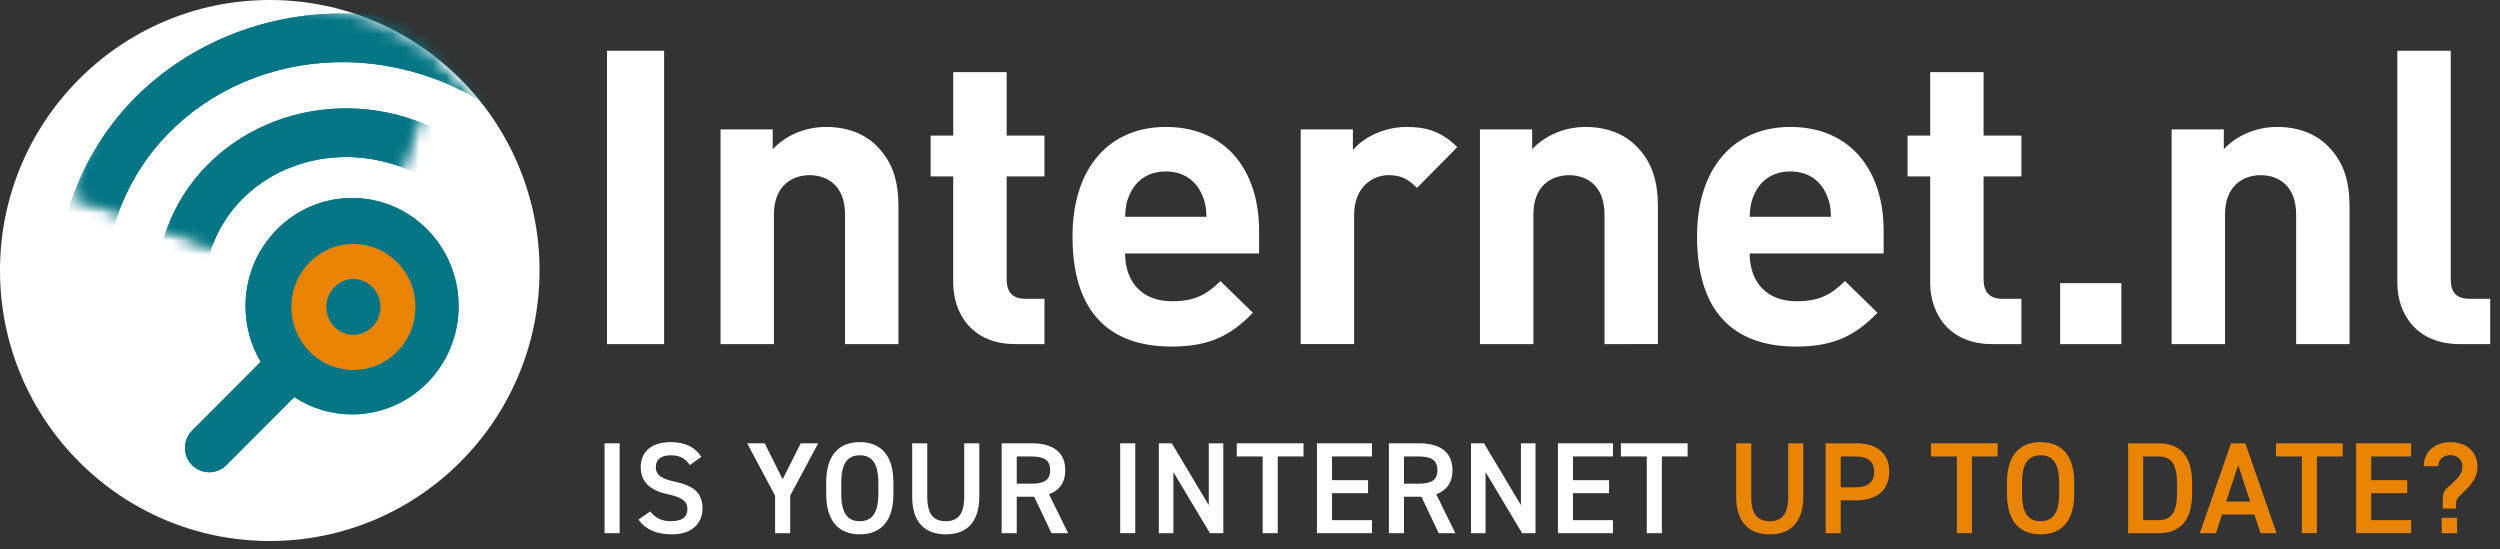 <svg width="182" height="40" viewBox="0 0 182 40" fill="none" xmlns="http://www.w3.org/2000/svg">
<rect x="0" y="0" width="182" height="40" fill="#333333" stroke="none"/>
<g clip-path="url(#clip0_5671_11627)">
<path d="M19.64 39.385C30.486 39.385 39.279 30.568 39.279 19.692C39.279 8.817 30.486 0 19.64 0C8.793 0 0 8.817 0 19.692C0 30.568 8.793 39.385 19.64 39.385Z" fill="white"/>
<mask id="mask0_5671_11627" style="mask-type:luminance" maskUnits="userSpaceOnUse" x="0" y="0" width="40" height="40">
<path d="M19.64 39.385C30.486 39.385 39.279 30.568 39.279 19.692C39.279 8.817 30.486 0 19.64 0C8.793 0 0 8.817 0 19.692C0 30.568 8.793 39.385 19.64 39.385Z" fill="white"/>
</mask>
<g mask="url(#mask0_5671_11627)">
<mask id="mask1_5671_11627" style="mask-type:luminance" maskUnits="userSpaceOnUse" x="5" y="-6" width="28" height="28">
<path d="M12.34 -5.084L32.739 2.372L25.729 21.712L5.329 14.256L12.34 -5.084Z" fill="white"/>
</mask>
<g mask="url(#mask1_5671_11627)">
<path d="M24.474 25.132C26.404 25.837 28.501 24.879 29.173 23.025C29.845 21.172 28.852 19.084 26.922 18.378C24.991 17.673 22.894 18.631 22.222 20.485C21.55 22.338 22.543 24.426 24.473 25.131L24.474 25.132ZM23.267 28.46C19.512 27.087 17.555 22.973 18.898 19.27C20.24 15.567 24.372 13.678 28.127 15.05C31.883 16.423 33.84 20.537 32.498 24.24C31.155 27.943 27.023 29.832 23.267 28.46Z" fill="#EEF6F9"/>
<path d="M22.246 31.278C27.96 33.366 34.088 30.708 35.988 25.467C37.888 20.226 34.895 14.235 29.181 12.146C23.467 10.058 17.338 12.715 15.438 17.956C13.538 23.198 16.532 29.19 22.246 31.278ZM21.04 34.606C13.529 31.861 9.532 23.863 12.114 16.741C14.695 9.621 22.876 6.074 30.387 8.818C37.898 11.563 41.894 19.561 39.313 26.682C36.732 33.803 28.55 37.351 21.04 34.606Z" fill="#037584"/>
<path d="M19.909 37.724C29.379 41.185 39.598 36.754 42.789 27.952C45.979 19.151 40.987 9.16 31.518 5.7C22.048 2.239 11.829 6.67 8.638 15.471C5.448 24.273 10.44 34.264 19.909 37.724ZM18.703 41.053C7.436 36.935 1.442 24.938 5.314 14.256C9.186 3.575 21.457 -1.746 32.724 2.372C43.99 6.489 49.985 18.486 46.113 29.167C42.241 39.849 29.969 45.17 18.703 41.053Z" fill="#037584"/>
</g>
<path fill-rule="evenodd" clip-rule="evenodd" d="M21.422 28.907C22.672 29.73 24.135 30.167 25.631 30.166C29.914 30.166 33.388 26.639 33.388 22.288C33.388 17.938 29.914 14.412 25.631 14.412C21.347 14.412 17.873 17.938 17.873 22.288C17.873 23.772 18.277 25.159 18.979 26.344L13.983 31.352C13.819 31.517 13.689 31.712 13.6 31.927C13.511 32.143 13.466 32.373 13.466 32.606C13.466 32.839 13.511 33.069 13.6 33.284C13.689 33.499 13.819 33.694 13.983 33.859C14.148 34.024 14.342 34.154 14.557 34.243C14.771 34.332 15.001 34.378 15.233 34.378C15.466 34.378 15.695 34.332 15.91 34.243C16.124 34.154 16.319 34.024 16.483 33.859L21.422 28.907Z" fill="#037584"/>
<path d="M25.728 24.38C26.809 24.38 27.699 23.476 27.699 22.346C27.699 21.215 26.809 20.312 25.728 20.312C24.647 20.312 23.757 21.215 23.757 22.346C23.757 23.476 24.647 24.38 25.728 24.38ZM25.728 26.932C23.233 26.932 21.211 24.879 21.211 22.346C21.211 19.813 23.233 17.759 25.728 17.759C28.223 17.759 30.245 19.813 30.245 22.346C30.245 24.879 28.223 26.932 25.728 26.932Z" fill="white"/>
<mask id="mask2_5671_11627" style="mask-type:luminance" maskUnits="userSpaceOnUse" x="0" y="0" width="40" height="40">
<path d="M19.64 39.385C30.486 39.385 39.279 30.568 39.279 19.692C39.279 8.817 30.486 0 19.64 0C8.793 0 0 8.817 0 19.692C0 30.568 8.793 39.385 19.64 39.385Z" fill="white"/>
</mask>
<g mask="url(#mask2_5671_11627)">
<mask id="mask3_5671_11627" style="mask-type:luminance" maskUnits="userSpaceOnUse" x="5" y="-6" width="33" height="28">
<path d="M12.34 -5.083L32.739 2.372L25.729 21.712L5.329 14.257L12.34 -5.083Z" fill="white"/>
<path d="M12.346 -5.083L37.047 3.941L35.51 8.178L10.809 -0.846L12.346 -5.083Z" fill="white"/>
</mask>
<g mask="url(#mask3_5671_11627)">
<path d="M24.473 25.132C26.403 25.837 28.5 24.879 29.172 23.025C29.844 21.172 28.851 19.084 26.921 18.379C24.99 17.673 22.893 18.632 22.221 20.485C21.549 22.339 22.542 24.426 24.472 25.132L24.473 25.132ZM23.266 28.46C19.511 27.087 17.555 22.973 18.897 19.27C20.239 15.567 24.371 13.678 28.126 15.05C31.882 16.423 33.839 20.537 32.496 24.24C31.154 27.944 27.021 29.832 23.266 28.46Z" fill="#037584"/>
<path d="M22.245 31.278C27.959 33.367 34.087 30.709 35.987 25.467C37.887 20.227 34.894 14.235 29.18 12.147C23.466 10.059 17.337 12.716 15.437 17.957C13.537 23.198 16.531 29.19 22.245 31.278ZM21.039 34.606C13.528 31.861 9.531 23.863 12.113 16.742C14.694 9.621 22.875 6.074 30.386 8.819C37.897 11.564 41.893 19.561 39.312 26.682C36.731 33.803 28.549 37.351 21.039 34.606Z" fill="#037584"/>
<path d="M19.908 37.725C29.378 41.185 39.597 36.754 42.788 27.952C45.978 19.151 40.986 9.161 31.517 5.7C22.047 2.239 11.828 6.67 8.637 15.472C5.447 24.274 10.438 34.264 19.908 37.725ZM18.702 41.053C7.435 36.935 1.441 24.938 5.313 14.257C9.185 3.575 21.456 -1.746 32.723 2.372C43.989 6.489 49.984 18.486 46.112 29.167C42.24 39.849 29.968 45.17 18.702 41.053Z" fill="#037584"/>
</g>
<path fill-rule="evenodd" clip-rule="evenodd" d="M21.421 28.907C22.671 29.73 24.134 30.168 25.63 30.166C29.913 30.166 33.387 26.64 33.387 22.289C33.387 17.938 29.913 14.412 25.63 14.412C21.346 14.412 17.872 17.938 17.872 22.289C17.872 23.772 18.276 25.16 18.978 26.344L13.983 31.353C13.818 31.517 13.688 31.713 13.599 31.928C13.511 32.143 13.465 32.373 13.465 32.606C13.465 32.839 13.511 33.069 13.599 33.284C13.688 33.499 13.818 33.695 13.983 33.859C14.147 34.024 14.342 34.154 14.556 34.243C14.771 34.333 15 34.378 15.232 34.378C15.465 34.378 15.694 34.333 15.909 34.243C16.123 34.154 16.318 34.024 16.482 33.859L21.421 28.907Z" fill="#037584"/>
<path d="M25.728 24.38C26.809 24.38 27.699 23.476 27.699 22.346C27.699 21.215 26.809 20.312 25.728 20.312C24.647 20.312 23.757 21.215 23.757 22.346C23.757 23.476 24.647 24.38 25.728 24.38ZM25.728 26.932C23.233 26.932 21.211 24.879 21.211 22.346C21.211 19.813 23.233 17.759 25.728 17.759C28.223 17.759 30.245 19.813 30.245 22.346C30.245 24.879 28.223 26.932 25.728 26.932Z" fill="#E98400"/>
</g>
</g>
<path fill-rule="evenodd" clip-rule="evenodd" d="M48.348 25.051V3.692H44.19V25.051H48.348ZM65.408 25.051V15.062C65.408 13.351 65.079 11.882 63.823 10.622C62.955 9.752 61.699 9.242 60.143 9.242C58.707 9.242 57.271 9.782 56.254 10.862V9.422H52.455V25.051H56.343V15.601C56.343 13.472 57.72 12.752 58.946 12.752C60.173 12.752 61.519 13.472 61.519 15.601V25.051H65.408ZM76.037 25.051V21.751H74.631C73.703 21.751 73.284 21.241 73.284 20.342V12.841H76.037V9.871H73.284V5.252H69.395V9.872H67.75V12.842H69.394V20.581C69.394 22.801 70.742 25.051 73.913 25.051H76.037ZM91.662 18.451V16.802C91.662 12.362 89.208 9.242 84.87 9.242C80.832 9.242 78.079 12.122 78.079 17.222C78.079 23.551 81.609 25.231 85.289 25.231C88.101 25.231 89.627 24.391 91.212 22.771L88.849 20.461C87.861 21.421 87.024 21.931 85.319 21.931C83.105 21.931 81.908 20.491 81.908 18.451H91.662ZM87.832 15.782H81.908C81.938 15.092 81.998 14.671 82.267 14.102C82.686 13.172 83.553 12.482 84.87 12.482C86.186 12.482 87.054 13.171 87.473 14.102C87.742 14.671 87.802 15.092 87.832 15.782ZM106.089 10.712C105.012 9.632 103.935 9.242 102.409 9.242C100.734 9.242 99.238 10.022 98.49 10.922V9.422H94.691V25.05H98.58V15.631C98.58 13.651 99.896 12.751 101.093 12.751C102.05 12.751 102.558 13.081 103.157 13.681L106.089 10.712ZM120.696 25.05V15.062C120.696 13.352 120.367 11.883 119.11 10.622C118.243 9.753 116.987 9.243 115.431 9.243C113.995 9.243 112.559 9.783 111.542 10.862V9.422H107.742V25.052H111.631V15.601C111.631 13.472 113.007 12.752 114.234 12.752C115.461 12.752 116.807 13.472 116.807 15.601V25.051L120.696 25.05ZM137.129 18.451V16.802C137.129 12.362 134.675 9.242 130.337 9.242C126.298 9.242 123.546 12.122 123.546 17.222C123.546 23.551 127.076 25.231 130.756 25.231C133.568 25.231 135.094 24.391 136.68 22.771L134.316 20.461C133.329 21.421 132.491 21.931 130.786 21.931C128.572 21.931 127.376 20.491 127.376 18.451H137.129ZM133.299 15.782H127.376C127.405 15.092 127.465 14.671 127.735 14.102C128.153 13.172 129.021 12.482 130.337 12.482C131.653 12.482 132.522 13.171 132.94 14.102C133.209 14.671 133.269 15.092 133.299 15.782H133.299ZM147.158 25.051V21.751H145.753C144.825 21.751 144.406 21.241 144.406 20.342V12.841H147.158V9.871H144.406V5.252H140.517V9.872H138.872V12.842H140.516V20.581C140.516 22.801 141.863 25.051 145.034 25.051H147.158ZM154.436 25.051V20.611H149.978V25.051H154.436ZM171.047 25.051V15.062C171.047 13.351 170.718 11.882 169.462 10.622C168.594 9.752 167.338 9.242 165.782 9.242C164.346 9.242 162.91 9.782 161.893 10.862V9.422H158.094V25.051H161.982V15.601C161.982 13.472 163.359 12.752 164.585 12.752C165.812 12.752 167.158 13.472 167.158 15.601V25.051H171.047ZM181.287 25.051V21.751H179.791C178.804 21.751 178.415 21.271 178.415 20.342V3.692H174.525V20.581C174.525 22.801 175.872 25.051 179.073 25.051H181.287Z" fill="white"/>
</g>
<path d="M178.8 37.023H177.834V36.34C177.834 35.989 177.891 35.771 178.156 35.525L178.601 35.117C179.027 34.719 179.264 34.434 179.264 33.97C179.264 33.429 178.857 33.135 178.393 33.135C177.91 33.135 177.513 33.41 177.503 33.941H176.452C176.452 32.813 177.333 32.187 178.393 32.187C179.463 32.187 180.362 32.813 180.362 33.998C180.362 34.757 179.898 35.297 179.397 35.771L179.103 36.056C178.904 36.245 178.8 36.378 178.8 36.7V37.023ZM178.876 38.815V37.696H177.759V38.815H178.876Z" fill="#E98400"/>
<path d="M171.526 32.273H175.531V33.23H172.625V34.956H175.247V35.904H172.625V37.867H175.531V38.815H171.526V32.273Z" fill="#E98400"/>
<path d="M165.691 32.273H170.548V33.23H168.674V38.815H167.576V33.23H165.691V32.273Z" fill="#E98400"/>
<path d="M161.321 38.815H160.146L162.419 32.273H163.46L165.733 38.815H164.568L164.123 37.459H161.766L161.321 38.815ZM162.94 33.866L162.068 36.511H163.811L162.94 33.866Z" fill="#E98400"/>
<path d="M157.132 38.815H154.926V32.273H157.132C158.599 32.273 159.584 33.06 159.584 35.155V35.933C159.584 38.028 158.599 38.815 157.132 38.815ZM157.132 37.867C158.069 37.867 158.486 37.279 158.486 35.933V35.155C158.486 33.809 158.069 33.23 157.132 33.23H156.024V37.867H157.132Z" fill="#E98400"/>
<path d="M151.003 35.961C151.003 38.018 150.019 38.9 148.551 38.9C147.093 38.9 146.108 38.018 146.108 35.961V35.127C146.108 33.069 147.093 32.187 148.551 32.187C150.019 32.187 151.003 33.069 151.003 35.127V35.961ZM147.207 35.127V35.961C147.207 37.374 147.68 37.943 148.551 37.943C149.422 37.943 149.905 37.374 149.905 35.961V35.127C149.905 33.714 149.422 33.145 148.551 33.145C147.68 33.145 147.207 33.714 147.207 35.127Z" fill="#E98400"/>
<path d="M140.575 32.273H145.432V33.23H143.558V38.815H142.459V33.23H140.575V32.273Z" fill="#E98400"/>
<path d="M135.132 36.426H134.006V38.815H132.907V32.273H135.132C136.638 32.273 137.537 32.993 137.537 34.34C137.537 35.667 136.647 36.426 135.132 36.426ZM134.006 35.477H135.019C136.022 35.477 136.439 35.089 136.439 34.34C136.439 33.629 136.022 33.23 135.019 33.23H134.006V35.477Z" fill="#E98400"/>
<path d="M130.181 32.273H131.279V36.16C131.279 38.094 130.285 38.9 128.836 38.9C127.388 38.9 126.394 38.094 126.394 36.17V32.273H127.492V36.17C127.492 37.421 127.937 37.943 128.836 37.943C129.736 37.943 130.181 37.421 130.181 36.17V32.273Z" fill="#E98400"/>
<path d="M118.002 32.273H122.859V33.23H120.984V38.815H119.886V33.23H118.002V32.273Z" fill="white"/>
<path d="M113.417 32.273H117.422V33.23H114.515V34.956H117.138V35.904H114.515V37.867H117.422V38.815H113.417V32.273Z" fill="white"/>
<path d="M110.725 32.273H111.785V38.815H110.81L108.149 34.368V38.815H107.089V32.273H108.036L110.725 36.776V32.273Z" fill="white"/>
<path d="M105.949 38.815H104.738L103.478 36.16H102.21V38.815H101.111V32.273H103.336C104.842 32.273 105.741 32.927 105.741 34.226C105.741 35.127 105.315 35.705 104.558 35.98L105.949 38.815ZM102.21 35.212H103.261C104.188 35.212 104.643 34.965 104.643 34.226C104.643 33.486 104.188 33.23 103.261 33.23H102.21V35.212Z" fill="white"/>
<path d="M95.873 32.273H99.878V33.23H96.971V34.956H99.594V35.904H96.971V37.867H99.878V38.815H95.873V32.273Z" fill="white"/>
<path d="M90.038 32.273H94.895V33.23H93.02V38.815H91.922V33.23H90.038V32.273Z" fill="white"/>
<path d="M87.998 32.273H89.058V38.815H88.083L85.423 34.368V38.815H84.362V32.273H85.309L87.998 36.776V32.273Z" fill="white"/>
<path d="M82.647 32.273V38.815H81.549V32.273H82.647Z" fill="white"/>
<path d="M77.759 38.815H76.547L75.288 36.16H74.019V38.815H72.921V32.273H75.146C76.651 32.273 77.551 32.927 77.551 34.226C77.551 35.127 77.125 35.705 76.367 35.98L77.759 38.815ZM74.019 35.212H75.07C75.998 35.212 76.452 34.965 76.452 34.226C76.452 33.486 75.998 33.23 75.07 33.23H74.019V35.212Z" fill="white"/>
<path d="M70.194 32.273H71.293V36.16C71.293 38.094 70.299 38.9 68.85 38.9C67.401 38.9 66.407 38.094 66.407 36.17V32.273H67.505V36.17C67.505 37.421 67.951 37.943 68.85 37.943C69.749 37.943 70.194 37.421 70.194 36.17V32.273Z" fill="white"/>
<path d="M65.041 35.961C65.041 38.018 64.057 38.9 62.589 38.9C61.131 38.9 60.147 38.018 60.147 35.961V35.127C60.147 33.069 61.131 32.187 62.589 32.187C64.057 32.187 65.041 33.069 65.041 35.127V35.961ZM61.245 35.127V35.961C61.245 37.374 61.718 37.943 62.589 37.943C63.46 37.943 63.943 37.374 63.943 35.961V35.127C63.943 33.714 63.46 33.145 62.589 33.145C61.718 33.145 61.245 33.714 61.245 35.127Z" fill="white"/>
<path d="M54.393 32.273H55.671L56.977 34.89L58.293 32.273H59.562L57.526 36.084V38.815H56.428V36.084L54.393 32.273Z" fill="white"/>
<path d="M51.057 33.259L50.224 33.856C49.902 33.41 49.552 33.145 48.813 33.145C48.141 33.145 47.743 33.448 47.743 33.998C47.743 34.624 48.236 34.87 49.145 35.07C50.461 35.354 51.142 35.847 51.142 37.023C51.142 37.999 50.489 38.9 48.917 38.9C47.8 38.9 47.014 38.559 46.475 37.829L47.336 37.231C47.724 37.696 48.113 37.943 48.861 37.943C49.76 37.943 50.044 37.544 50.044 37.07C50.044 36.549 49.751 36.226 48.614 35.98C47.355 35.714 46.645 35.108 46.645 33.998C46.645 33.012 47.289 32.187 48.823 32.187C49.864 32.187 50.593 32.538 51.057 33.259Z" fill="white"/>
<path d="M45.11 32.273V38.815H44.012V32.273H45.11Z" fill="white"/>
<defs>
<clipPath id="clip0_5671_11627">
<rect width="181.667" height="40" fill="white"/>
</clipPath>
</defs>
</svg>

